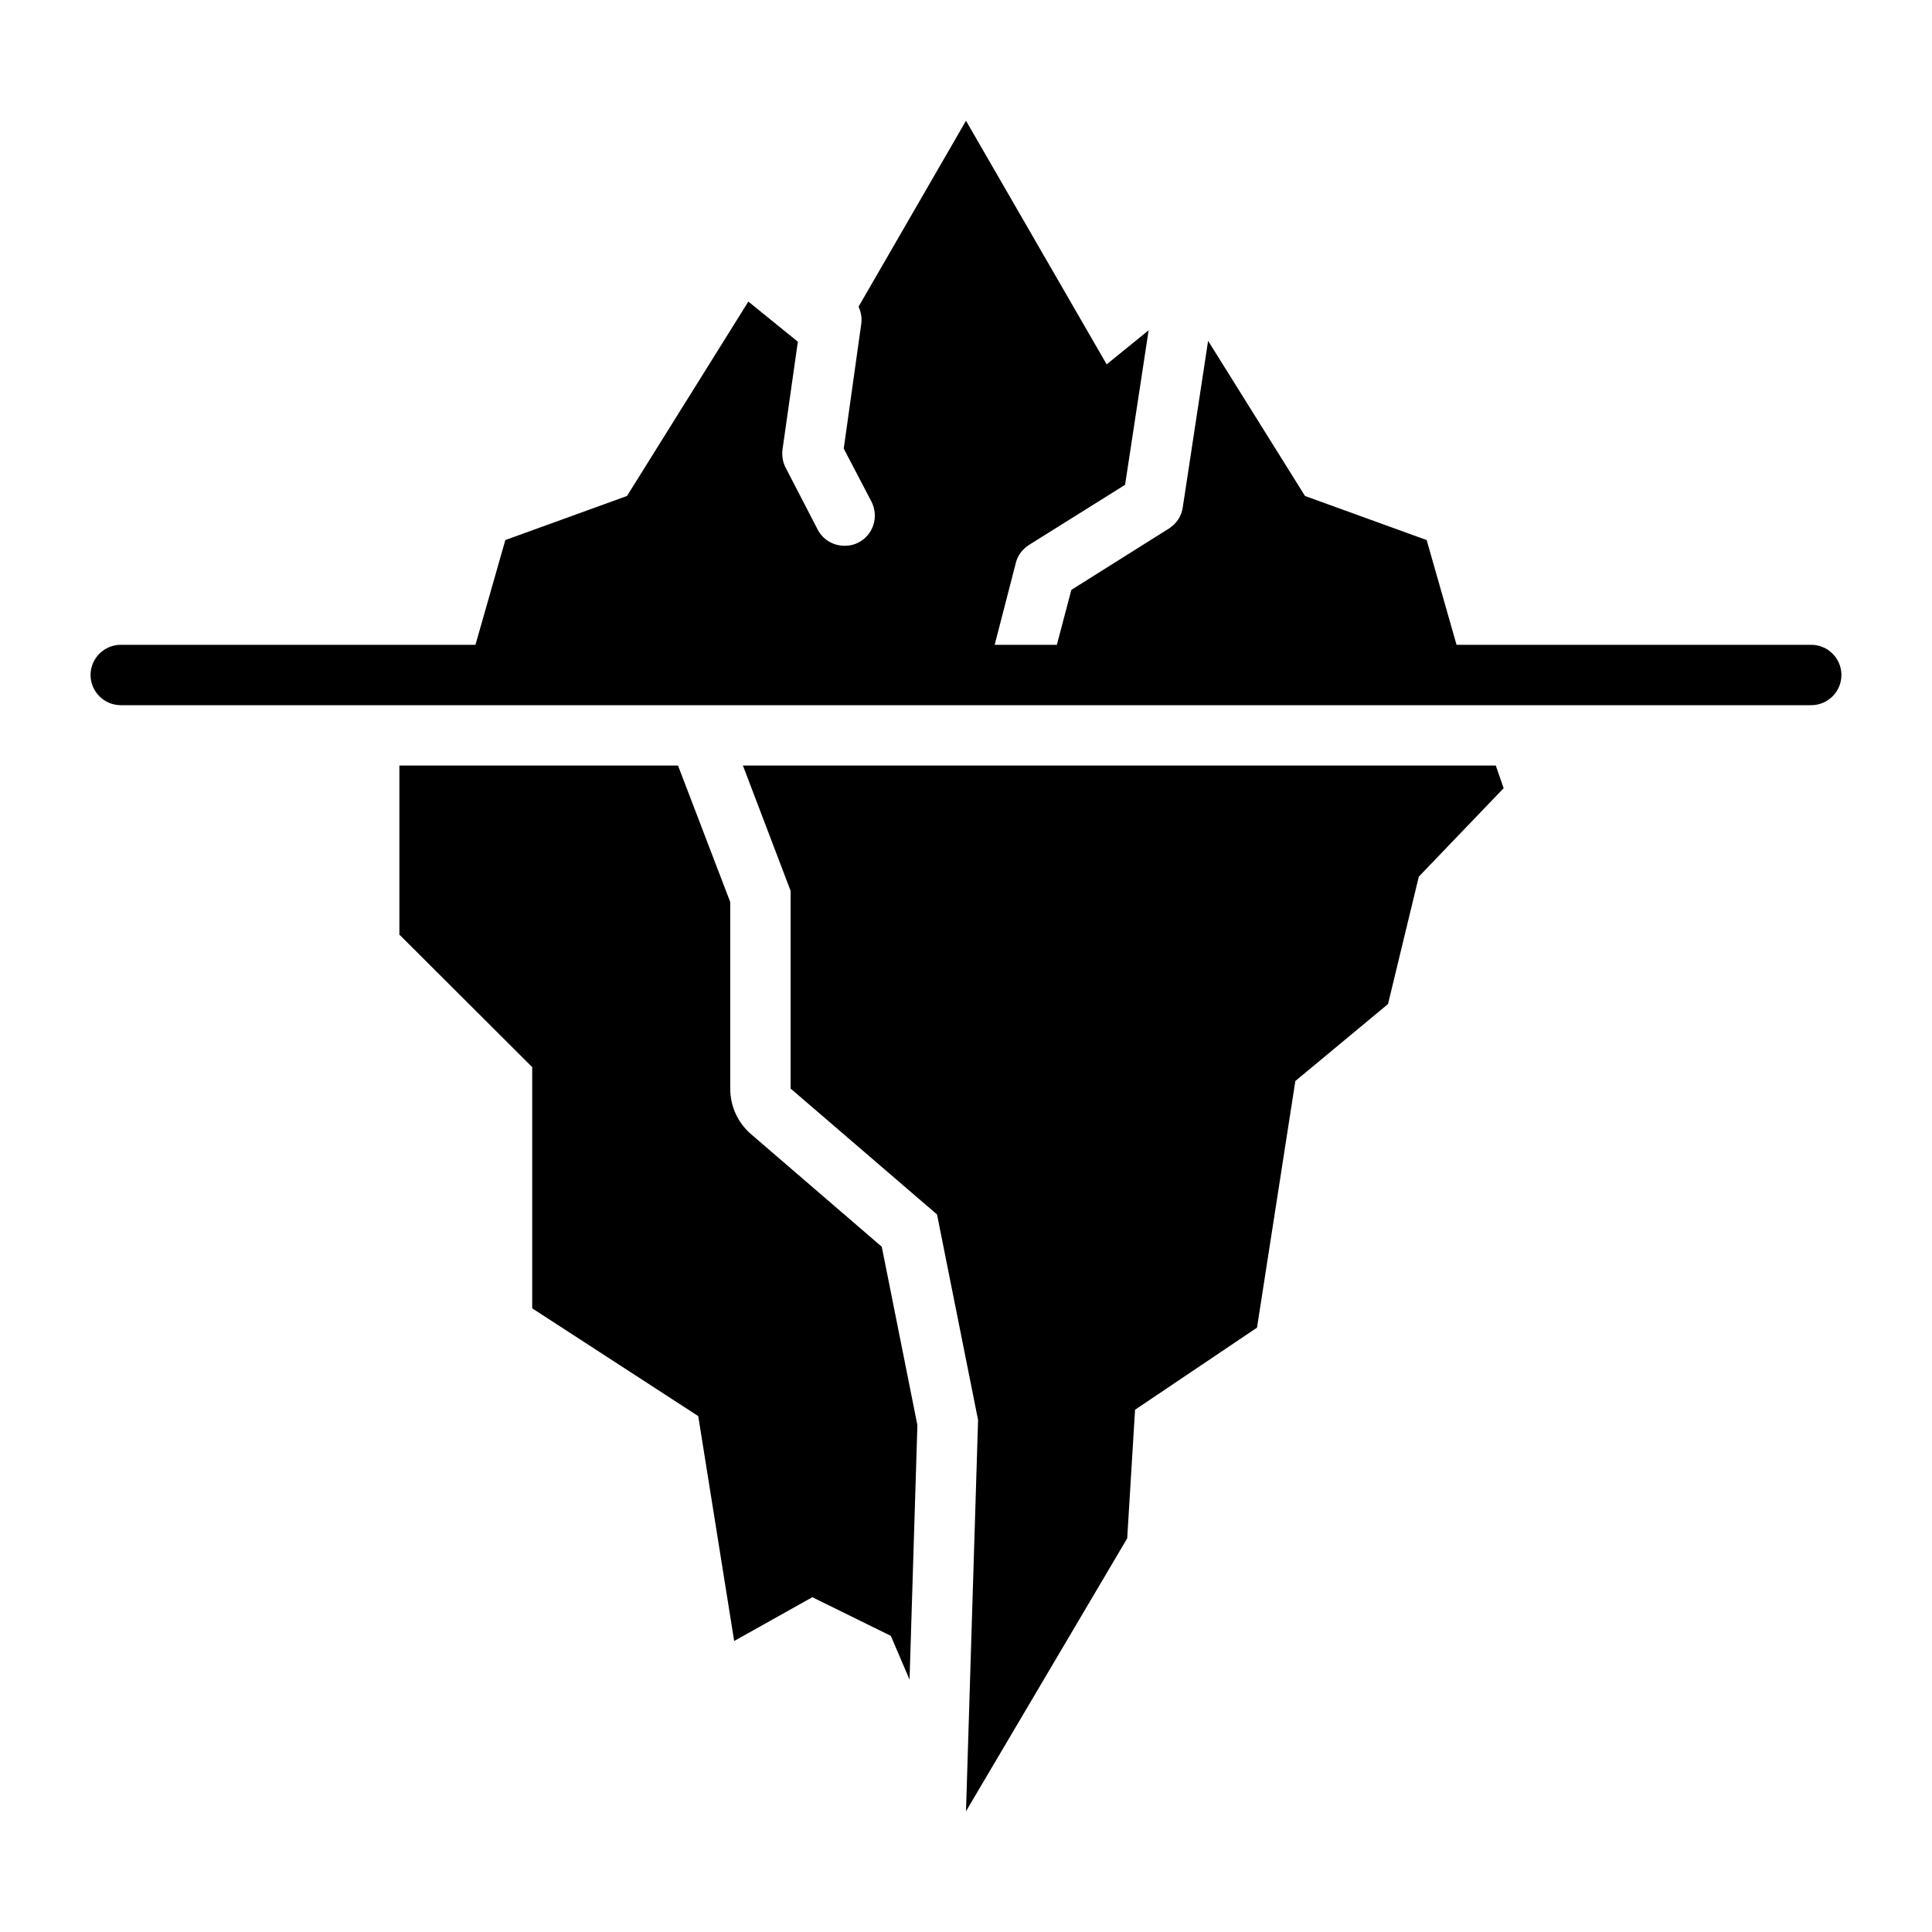 <?xml version="1.0" encoding="UTF-8"?><svg id="Glyph" xmlns="http://www.w3.org/2000/svg" viewBox="0 0 64 64"><path d="m24.89,37.58c-.45-.38-.7-.94-.7-1.52v-6.18l-1.73-4.52h-9.23v5.6l4.4,4.39v7.99l5.5,3.57,1.19,7.45,2.59-1.45,2.6,1.28.62,1.45.26-8.43-1.18-5.91-4.32-3.72Z"/><polygon points="24.61 25.36 26.19 29.51 26.19 36.06 31.04 40.23 32.4 47.04 32 60 37.34 50.96 37.6 46.7 41.64 43.98 42.91 35.81 45.98 33.26 47 29.04 49.81 26.11 49.55 25.36 24.61 25.36"/><path d="m60,21.36h-11.75l-.99-3.47-4.03-1.46-3.21-5.14-.84,5.52c-.04.29-.21.54-.46.7l-3.23,2.03-.48,1.82h-2.06l.7-2.71c.06-.25.22-.46.44-.6l3.18-1.99.78-5.12-1.39,1.13-4.66-8.07-3.56,6.16c.08.17.12.37.09.57l-.58,4.13.92,1.76c.25.49.06,1.1-.43,1.35-.15.08-.31.11-.46.11-.36,0-.71-.19-.89-.53l-1.06-2.05c-.1-.18-.13-.39-.11-.6l.51-3.58-1.64-1.33-4.02,6.44-4.03,1.46-.99,3.47H4c-.55,0-1,.45-1,1s.45,1,1,1h56c.55,0,1-.45,1-1s-.45-1-1-1Z"/></svg>